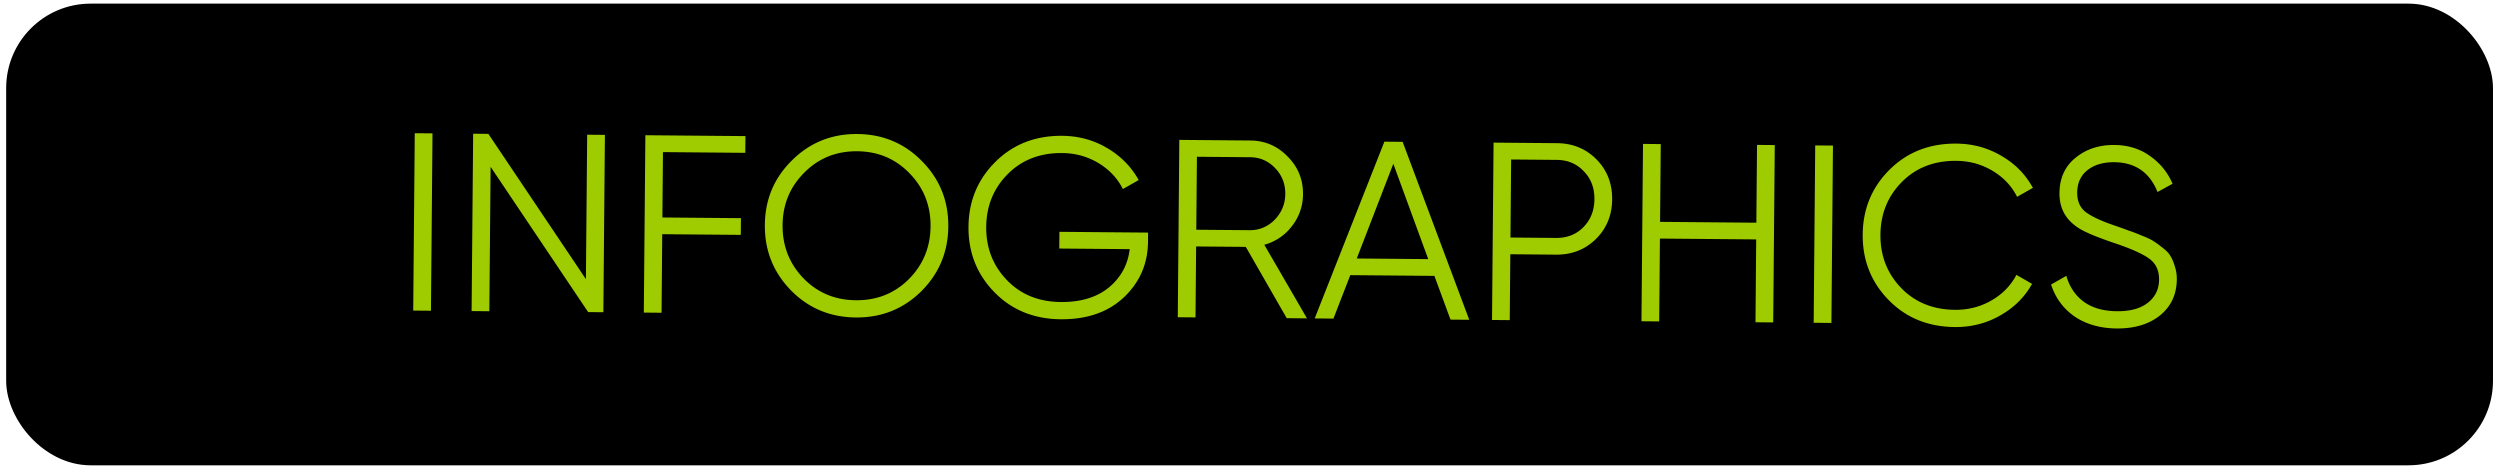 <svg width="296" height="56" fill="none" xmlns="http://www.w3.org/2000/svg"><rect x="1.73" y="1.43" width="292.44" height="52.662" rx="9" fill="#000" stroke="#000" stroke-width="2"/><path d="M49.108 15.773l2.1.018-.183 21-2.1-.02.183-20.998zm20.413.177l2.1.019-.183 20.999-1.8-.016-11.55-17.201-.15 17.1-2.1-.019.184-21 1.8.016 11.55 17.202.15-17.1zm18.723 2.144l-9.75-.085-.067 7.74 9.3.08-.018 1.98-9.3-.08-.08 9.299-2.1-.018.183-21 11.85.104-.018 1.98zm20.817 16.412c-2.118 2.081-4.697 3.109-7.737 3.082-3.04-.026-5.6-1.099-7.682-3.217-2.082-2.138-3.11-4.717-3.083-7.737.026-3.02 1.099-5.57 3.217-7.652 2.118-2.102 4.697-3.14 7.737-3.113 3.04.027 5.601 1.11 7.682 3.247 2.082 2.119 3.11 4.688 3.083 7.707-.026 3.02-1.098 5.581-3.217 7.683zm-13.937-1.562c1.665 1.715 3.738 2.583 6.218 2.604 2.48.022 4.567-.81 6.262-2.495 1.695-1.705 2.553-3.788 2.574-6.248.022-2.46-.8-4.547-2.465-6.262-1.665-1.734-3.738-2.612-6.217-2.634-2.48-.021-4.568.82-6.263 2.526-1.694 1.685-2.553 3.758-2.574 6.218-.021 2.46.8 4.557 2.465 6.291zm40.81-5.404l-.009 1.08c-.023 2.6-.972 4.791-2.848 6.575-1.875 1.764-4.373 2.632-7.493 2.605-3.179-.028-5.8-1.1-7.862-3.219-2.061-2.118-3.079-4.697-3.052-7.737.026-3.04 1.088-5.6 3.187-7.682 2.098-2.082 4.737-3.11 7.917-3.081 1.94.017 3.715.502 5.327 1.456s2.851 2.215 3.717 3.783l-1.869 1.063c-.649-1.285-1.62-2.314-2.913-3.085-1.293-.771-2.72-1.164-4.28-1.177-2.62-.023-4.767.808-6.442 2.494-1.675 1.685-2.523 3.768-2.545 6.248-.021 2.48.791 4.577 2.436 6.291 1.645 1.714 3.777 2.583 6.397 2.606 2.36.02 4.255-.553 5.685-1.72 1.431-1.188 2.254-2.701 2.47-4.54l-8.34-.072.018-1.98 10.499.092zm16.414 10.133l-4.846-8.443-5.88-.05-.073 8.399-2.1-.018.183-21 8.4.074c1.74.015 3.214.648 4.423 1.898 1.23 1.231 1.837 2.716 1.821 4.456a6.088 6.088 0 01-1.323 3.799 6.103 6.103 0 01-3.259 2.192l5.054 8.714-2.4-.021zM141.715 18.56l-.076 8.64 6.3.054c1.16.01 2.154-.401 2.981-1.234.827-.853 1.246-1.87 1.257-3.05.01-1.199-.391-2.223-1.204-3.07-.812-.847-1.799-1.275-2.959-1.285l-6.299-.055zm30.023 19.282l-1.905-5.177-9.959-.087-1.995 5.143-2.22-.02 8.253-20.928 2.159.019 7.887 21.07-2.22-.02zm-11.097-7.237l8.46.074-4.132-11.287-4.328 11.213zm23.696-13.654c1.88.016 3.445.66 4.694 1.93 1.249 1.272 1.865 2.847 1.849 4.727-.017 1.88-.661 3.445-1.931 4.694-1.271 1.248-2.847 1.865-4.727 1.848l-5.4-.047-.068 7.8-2.099-.018.183-21 7.499.066zm-.097 11.22c1.299.01 2.373-.41 3.221-1.262.867-.873 1.307-1.98 1.319-3.32.011-1.34-.409-2.443-1.262-3.31-.832-.887-1.898-1.337-3.198-1.348l-5.4-.047-.08 9.24 5.4.047zm23.792-11.014l2.1.019-.183 20.999-2.1-.018.085-9.81-11.399-.1-.086 9.81-2.1-.018.183-21 2.1.02-.08 9.209 11.399.1.081-9.21zm6.89.06l2.1.019-.183 20.999-2.1-.018.183-21zm16.537 21.505c-3.18-.027-5.8-1.1-7.862-3.218-2.062-2.118-3.079-4.697-3.053-7.737.027-3.04 1.089-5.6 3.187-7.683 2.099-2.081 4.738-3.108 7.918-3.08 1.94.016 3.715.502 5.327 1.456 1.612.934 2.851 2.195 3.717 3.782l-1.869 1.064c-.649-1.286-1.62-2.314-2.913-3.085-1.294-.772-2.72-1.164-4.28-1.178-2.62-.023-4.767.809-6.442 2.494-1.675 1.686-2.523 3.768-2.545 6.248-.021 2.48.79 4.577 2.436 6.292 1.645 1.714 3.777 2.583 6.397 2.605 1.56.014 2.993-.354 4.3-1.102 1.306-.749 2.295-1.76 2.966-3.034l1.851 1.066c-.874 1.572-2.134 2.821-3.783 3.747-1.628.926-3.412 1.38-5.352 1.363zm19.143.167c-1.92-.017-3.566-.48-4.938-1.393-1.352-.932-2.291-2.2-2.817-3.805l1.809-1.034c.369 1.303 1.06 2.33 2.073 3.078 1.014.73 2.321 1.1 3.921 1.114 1.56.014 2.773-.315 3.639-.988.886-.692 1.334-1.608 1.344-2.748.009-1.1-.384-1.934-1.179-2.5-.795-.567-2.11-1.159-3.944-1.775-2.174-.739-3.609-1.332-4.305-1.778-1.592-.973-2.379-2.37-2.364-4.19.016-1.78.648-3.175 1.897-4.184 1.249-1.03 2.783-1.536 4.603-1.52 1.64.014 3.057.457 4.249 1.327a7.646 7.646 0 012.642 3.263l-1.779.975c-.94-2.328-2.649-3.503-5.129-3.525-1.3-.011-2.353.3-3.159.933-.805.633-1.213 1.519-1.223 2.659-.009 1.04.344 1.823 1.06 2.35.715.526 1.901 1.066 3.556 1.62.757.267 1.296.462 1.615.584.339.103.817.288 1.435.553.638.245 1.106.47 1.404.672.299.183.656.446 1.073.79.438.323.745.656.922.998.197.321.363.723.499 1.204.156.461.232.962.227 1.502-.015 1.78-.678 3.204-1.987 4.273-1.309 1.049-3.024 1.564-5.144 1.545z" fill="#9ECC00"/></svg>